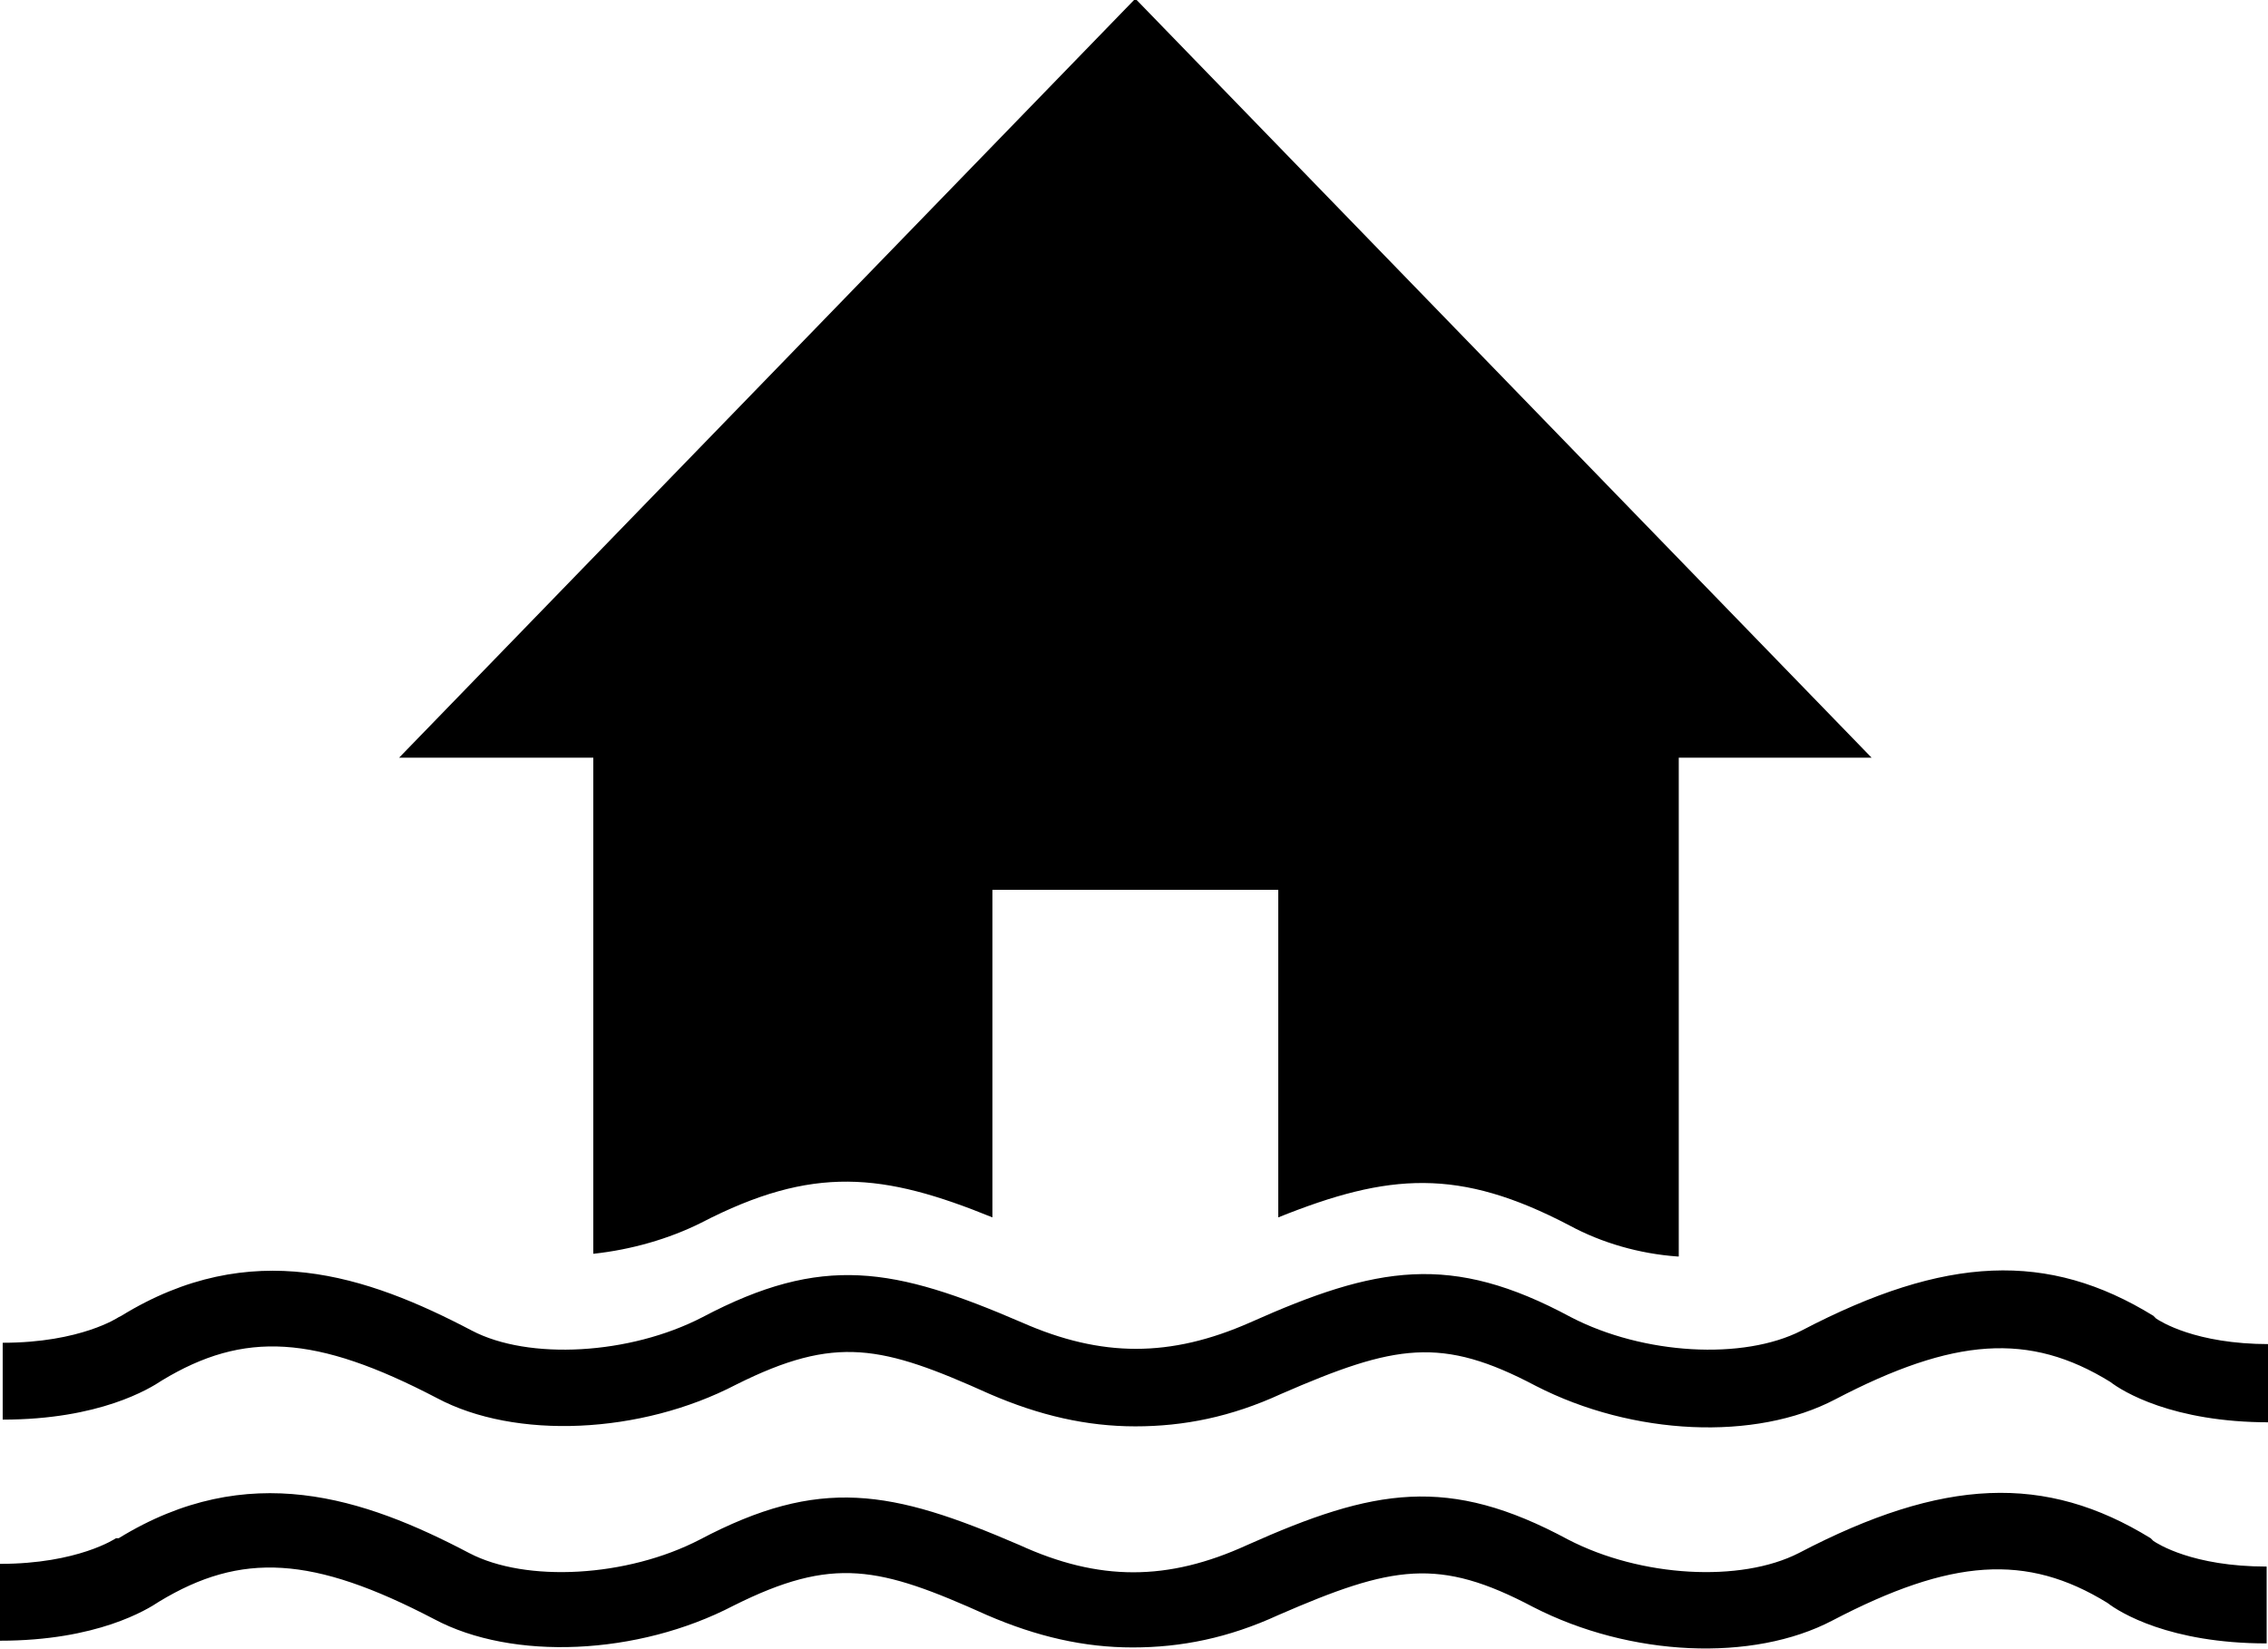<?xml version="1.0" encoding="utf-8"?>
<!-- Generator: Adobe Illustrator 18.1.0, SVG Export Plug-In . SVG Version: 6.00 Build 0)  -->
<svg version="1.1" id="Layer_1" xmlns:ev="http://www.w3.org/2001/xml-events"
	 xmlns="http://www.w3.org/2000/svg" xmlns:xlink="http://www.w3.org/1999/xlink" x="0px" y="0px" viewBox="16.4 65.9 168.2 122.3"
	 enable-background="new 16.4 65.9 168.2 122.3" xml:space="preserve">
<path d="M184.7,171.4c-7.2,0-10.9-2.3-11.8-3c-6-3.7-11.6-3.3-20.4,1.3c-5.9,3.1-15,2.7-22.2-1c-7-3.7-10.4-3.1-18.9,0.6
	c-3.7,1.7-7.2,2.4-10.8,2.4c-3.6,0-7.1-0.8-10.8-2.4c-8-3.6-11.4-4.4-18.8-0.7c-7.1,3.7-16.4,4.1-22.2,1c-9-4.7-14.3-5-20.4-1.3
	c-0.9,0.6-4.6,2.9-11.8,2.9v-3.9v-1.8c5.8,0,8.6-1.9,8.6-1.9l0.2-0.1c9.6-5.9,18.2-3,26,1.1c4.2,2.2,11.7,1.8,17.1-1
	c8.9-4.7,14.2-3.7,23.7,0.4c5.9,2.6,11,2.6,16.9,0c9.4-4.2,14.9-5.2,23.8-0.4c5.4,2.8,12.8,3.2,17.1,1c10.7-5.6,18.3-5.9,26.1-1.1
	l0.2,0.2c0.3,0.2,2.9,1.9,8.4,1.9v1.8L184.7,171.4z M140.8,159.1c-2.8-0.2-5.6-1-8-2.3c-8.2-4.3-13.4-3.9-21.6-0.6v-24.3H90v24.3
	c-8.1-3.3-13.3-3.9-21.6,0.4c-2.4,1.2-5.2,2-8,2.3v-36.8l0,0H46l54.6-56.3l54.6,56.3h-14.3V159.1z M25.2,180c9.6-5.9,18.2-3,26,1.1
	c4.2,2.2,11.7,1.8,17.1-1c8.9-4.7,14.2-3.7,23.7,0.4c5.9,2.7,11,2.7,16.9,0c9.4-4.2,14.9-5.2,23.8-0.4c5.4,2.8,12.8,3.2,17.1,1
	c10.7-5.6,18.3-5.9,26.1-1.1l0.2,0.2c0.3,0.2,2.9,1.9,8.4,1.9v1.8v3.9c-7.2,0-10.9-2.3-11.8-3c-6-3.7-11.6-3.3-20.4,1.3
	c-5.9,3.1-15,2.7-22.2-1c-7-3.7-10.4-3.1-18.9,0.6c-3.7,1.7-7.2,2.4-10.8,2.4s-7.1-0.8-10.8-2.4c-8-3.6-11.4-4.4-18.8-0.7
	c-7.1,3.7-16.4,4.1-22.2,1c-9-4.7-14.3-5-20.4-1.3c-0.9,0.6-4.6,2.9-11.8,2.9v-3.9v-1.8c5.8,0,8.6-1.9,8.6-1.9H25.2z"/>
</svg>
